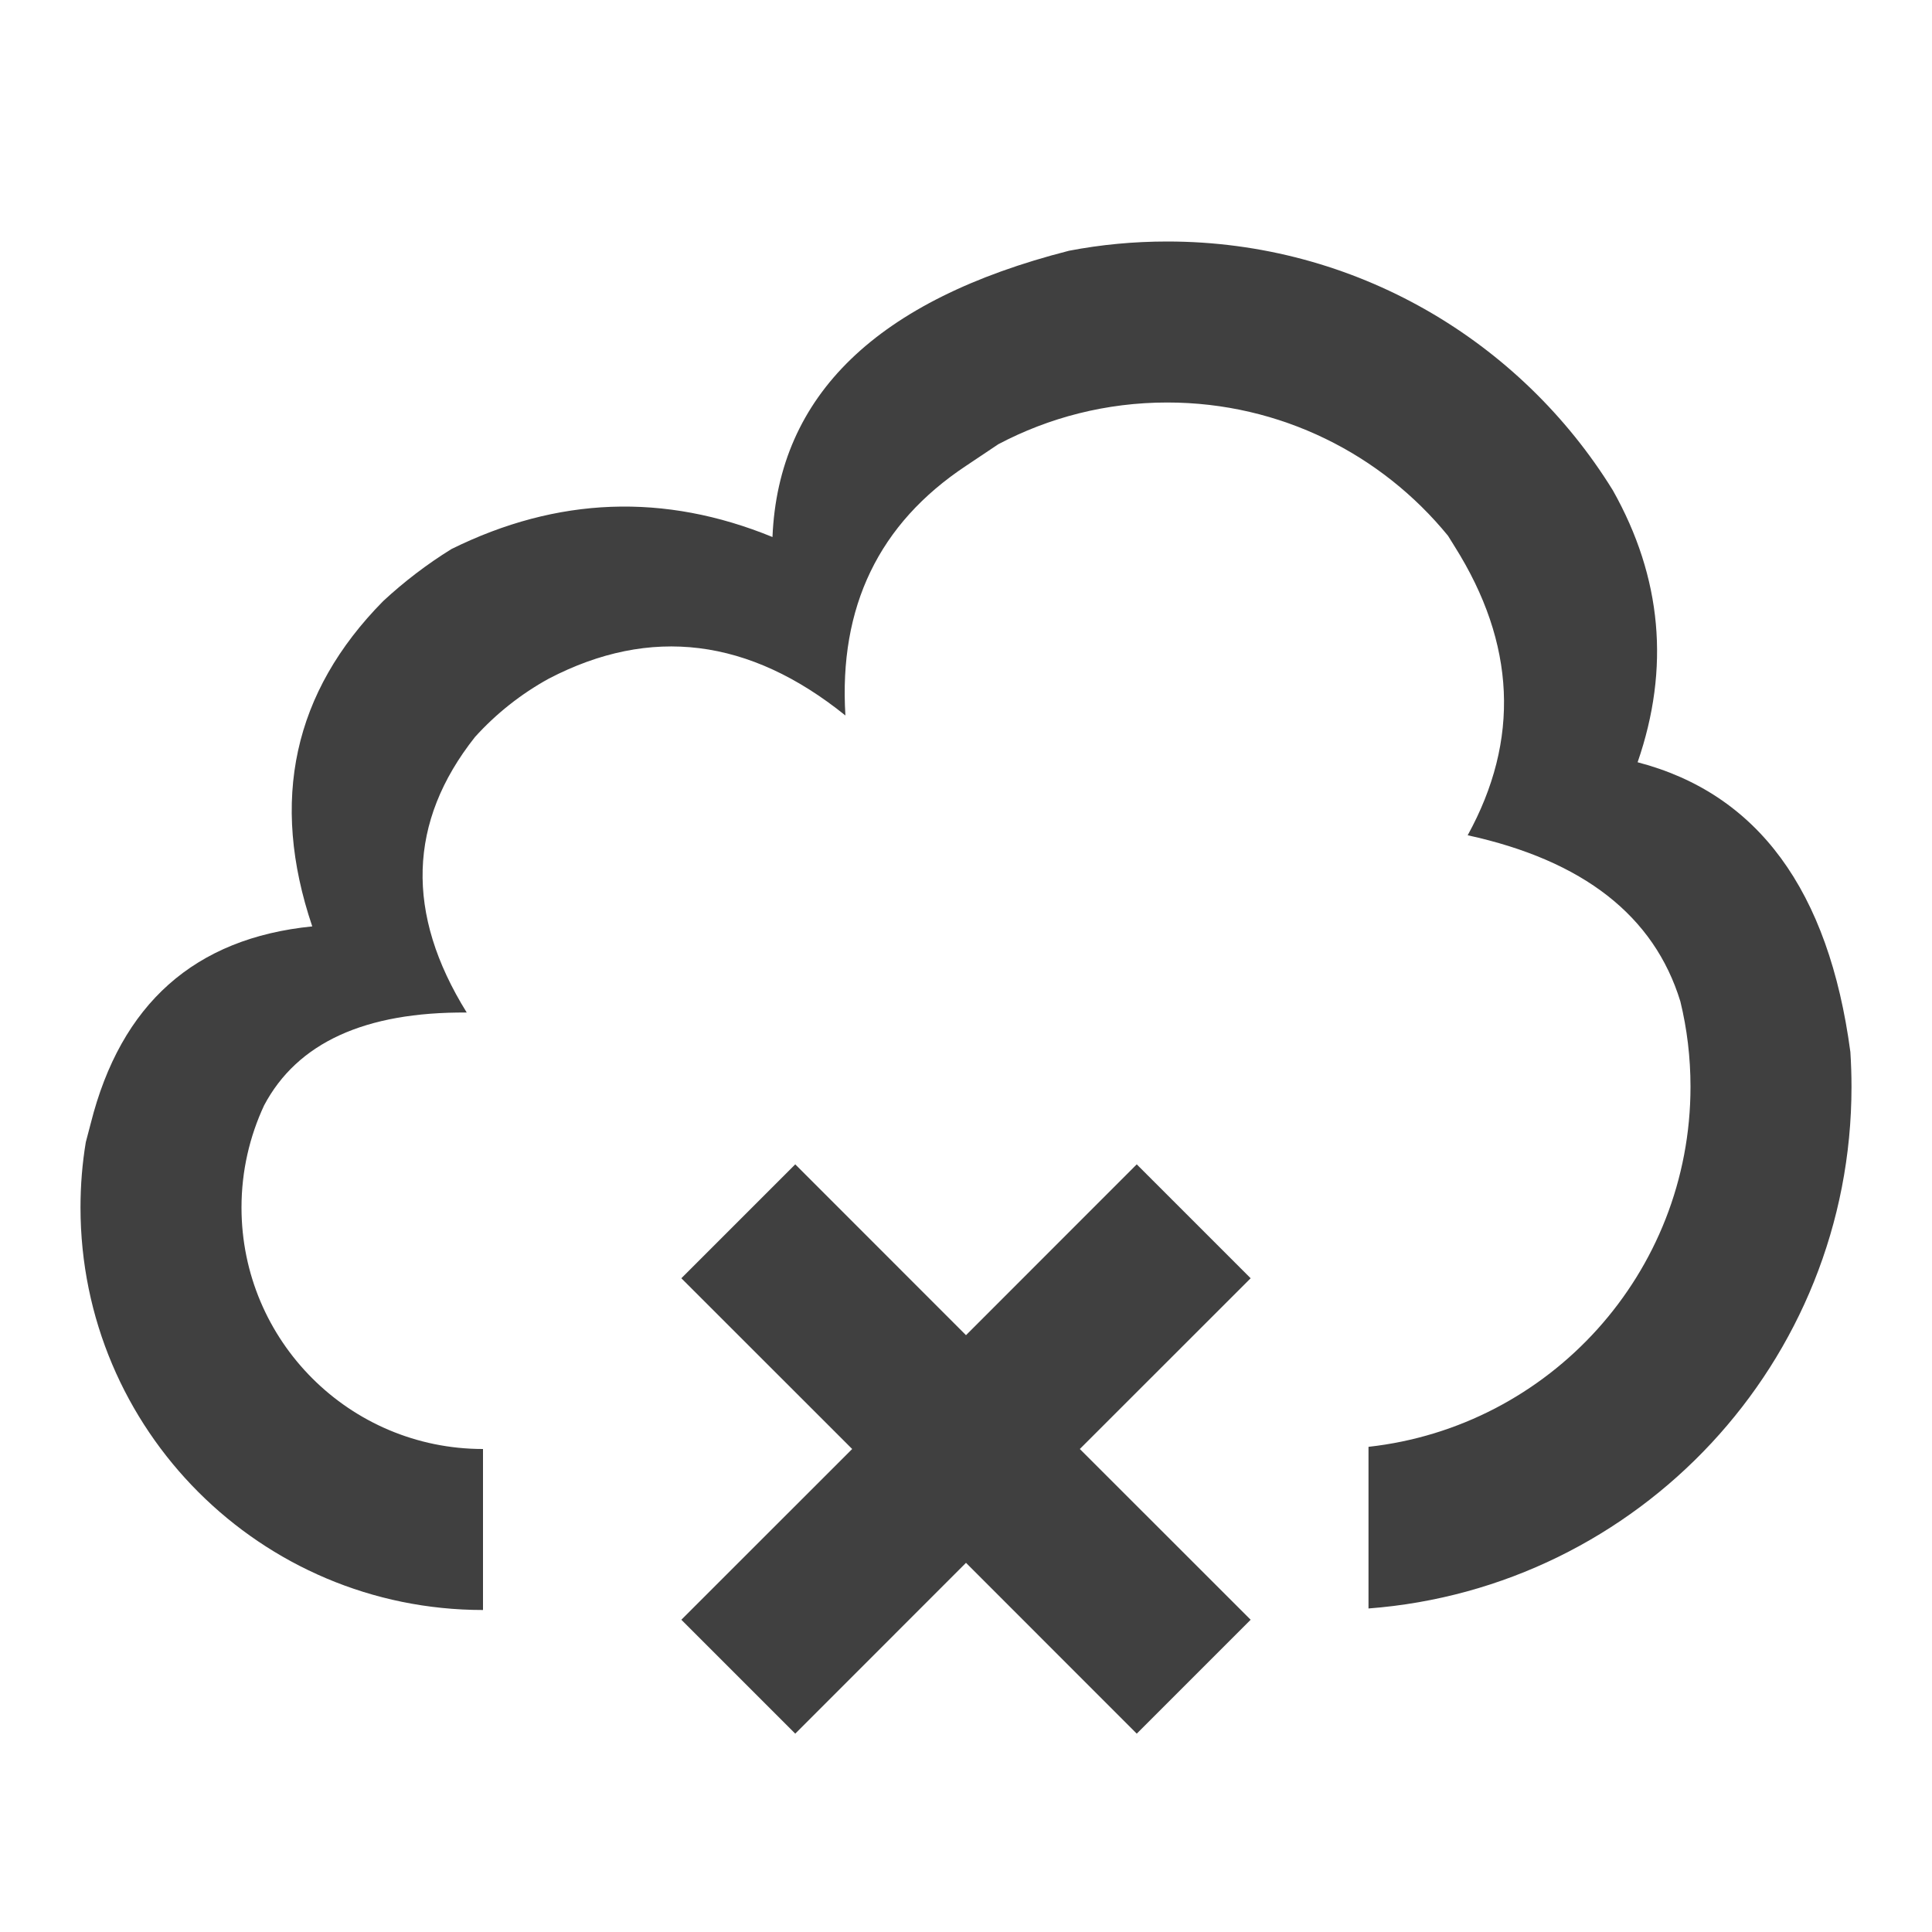<?xml version="1.0" encoding="UTF-8"?>
<svg width="24px" height="24px" viewBox="0 0 24 24" version="1.1" xmlns="http://www.w3.org/2000/svg" xmlns:xlink="http://www.w3.org/1999/xlink">
    <!-- Generator: sketchtool 59.1 (101010) - https://sketch.com -->
    <title>icon/unpublish</title>
    <desc>Created with sketchtool.</desc>
    <g id="Icons" stroke="none" stroke-width="1" fill="none" fill-rule="evenodd">
        <g id="icon/unpublish" fill="#404040">
            <path d="M12,16.586 L14.121,14.464 L15.536,15.879 L13.414,18 L15.536,20.121 L14.121,21.536 L12,19.414 L9.879,21.536 L8.464,20.121 L10.586,18 L8.464,15.879 L9.879,14.464 L12,16.586 L12,16.586 Z M17,19.981 L17,17.973 C19.25,17.724 21,15.816 21,13.5 C21,13.135 20.957,12.78 20.874,12.44 C20.548,11.377 19.667,10.689 18.232,10.376 C18.884,9.191 18.83,7.995 18.07,6.788 C18.041,6.743 18.014,6.699 17.988,6.656 C17.163,5.645 15.907,5 14.5,5 C13.743,5 13.029,5.187 12.402,5.518 C12.274,5.604 12.14,5.694 12,5.787 C10.918,6.504 10.419,7.538 10.502,8.888 C9.309,7.926 8.08,7.773 6.818,8.43 C6.472,8.62 6.162,8.866 5.9,9.156 C5.068,10.208 5.034,11.349 5.798,12.578 C4.532,12.569 3.693,12.954 3.281,13.731 C3.101,14.117 3,14.547 3,15 C3,16.657 4.343,18 6,18 L6,20 C3.239,20 1,17.761 1,15 C1,14.723 1.022,14.452 1.066,14.188 C1.086,14.114 1.106,14.037 1.127,13.956 C1.501,12.47 2.418,11.654 3.879,11.508 C3.35,9.945 3.644,8.598 4.76,7.467 C5.021,7.225 5.305,7.008 5.609,6.82 C6.923,6.171 8.252,6.121 9.596,6.671 C9.669,4.91 10.896,3.724 13.279,3.115 C13.674,3.039 14.083,3 14.5,3 C16.84,3 18.891,4.237 20.036,6.092 C20.645,7.175 20.747,8.301 20.343,9.469 C21.837,9.859 22.718,11.059 22.986,13.068 C22.995,13.211 23,13.355 23,13.5 C23,16.922 20.356,19.726 17,19.981 L17,19.981 Z" id="unpublish"></path>
        </g>
    </g>
</svg>